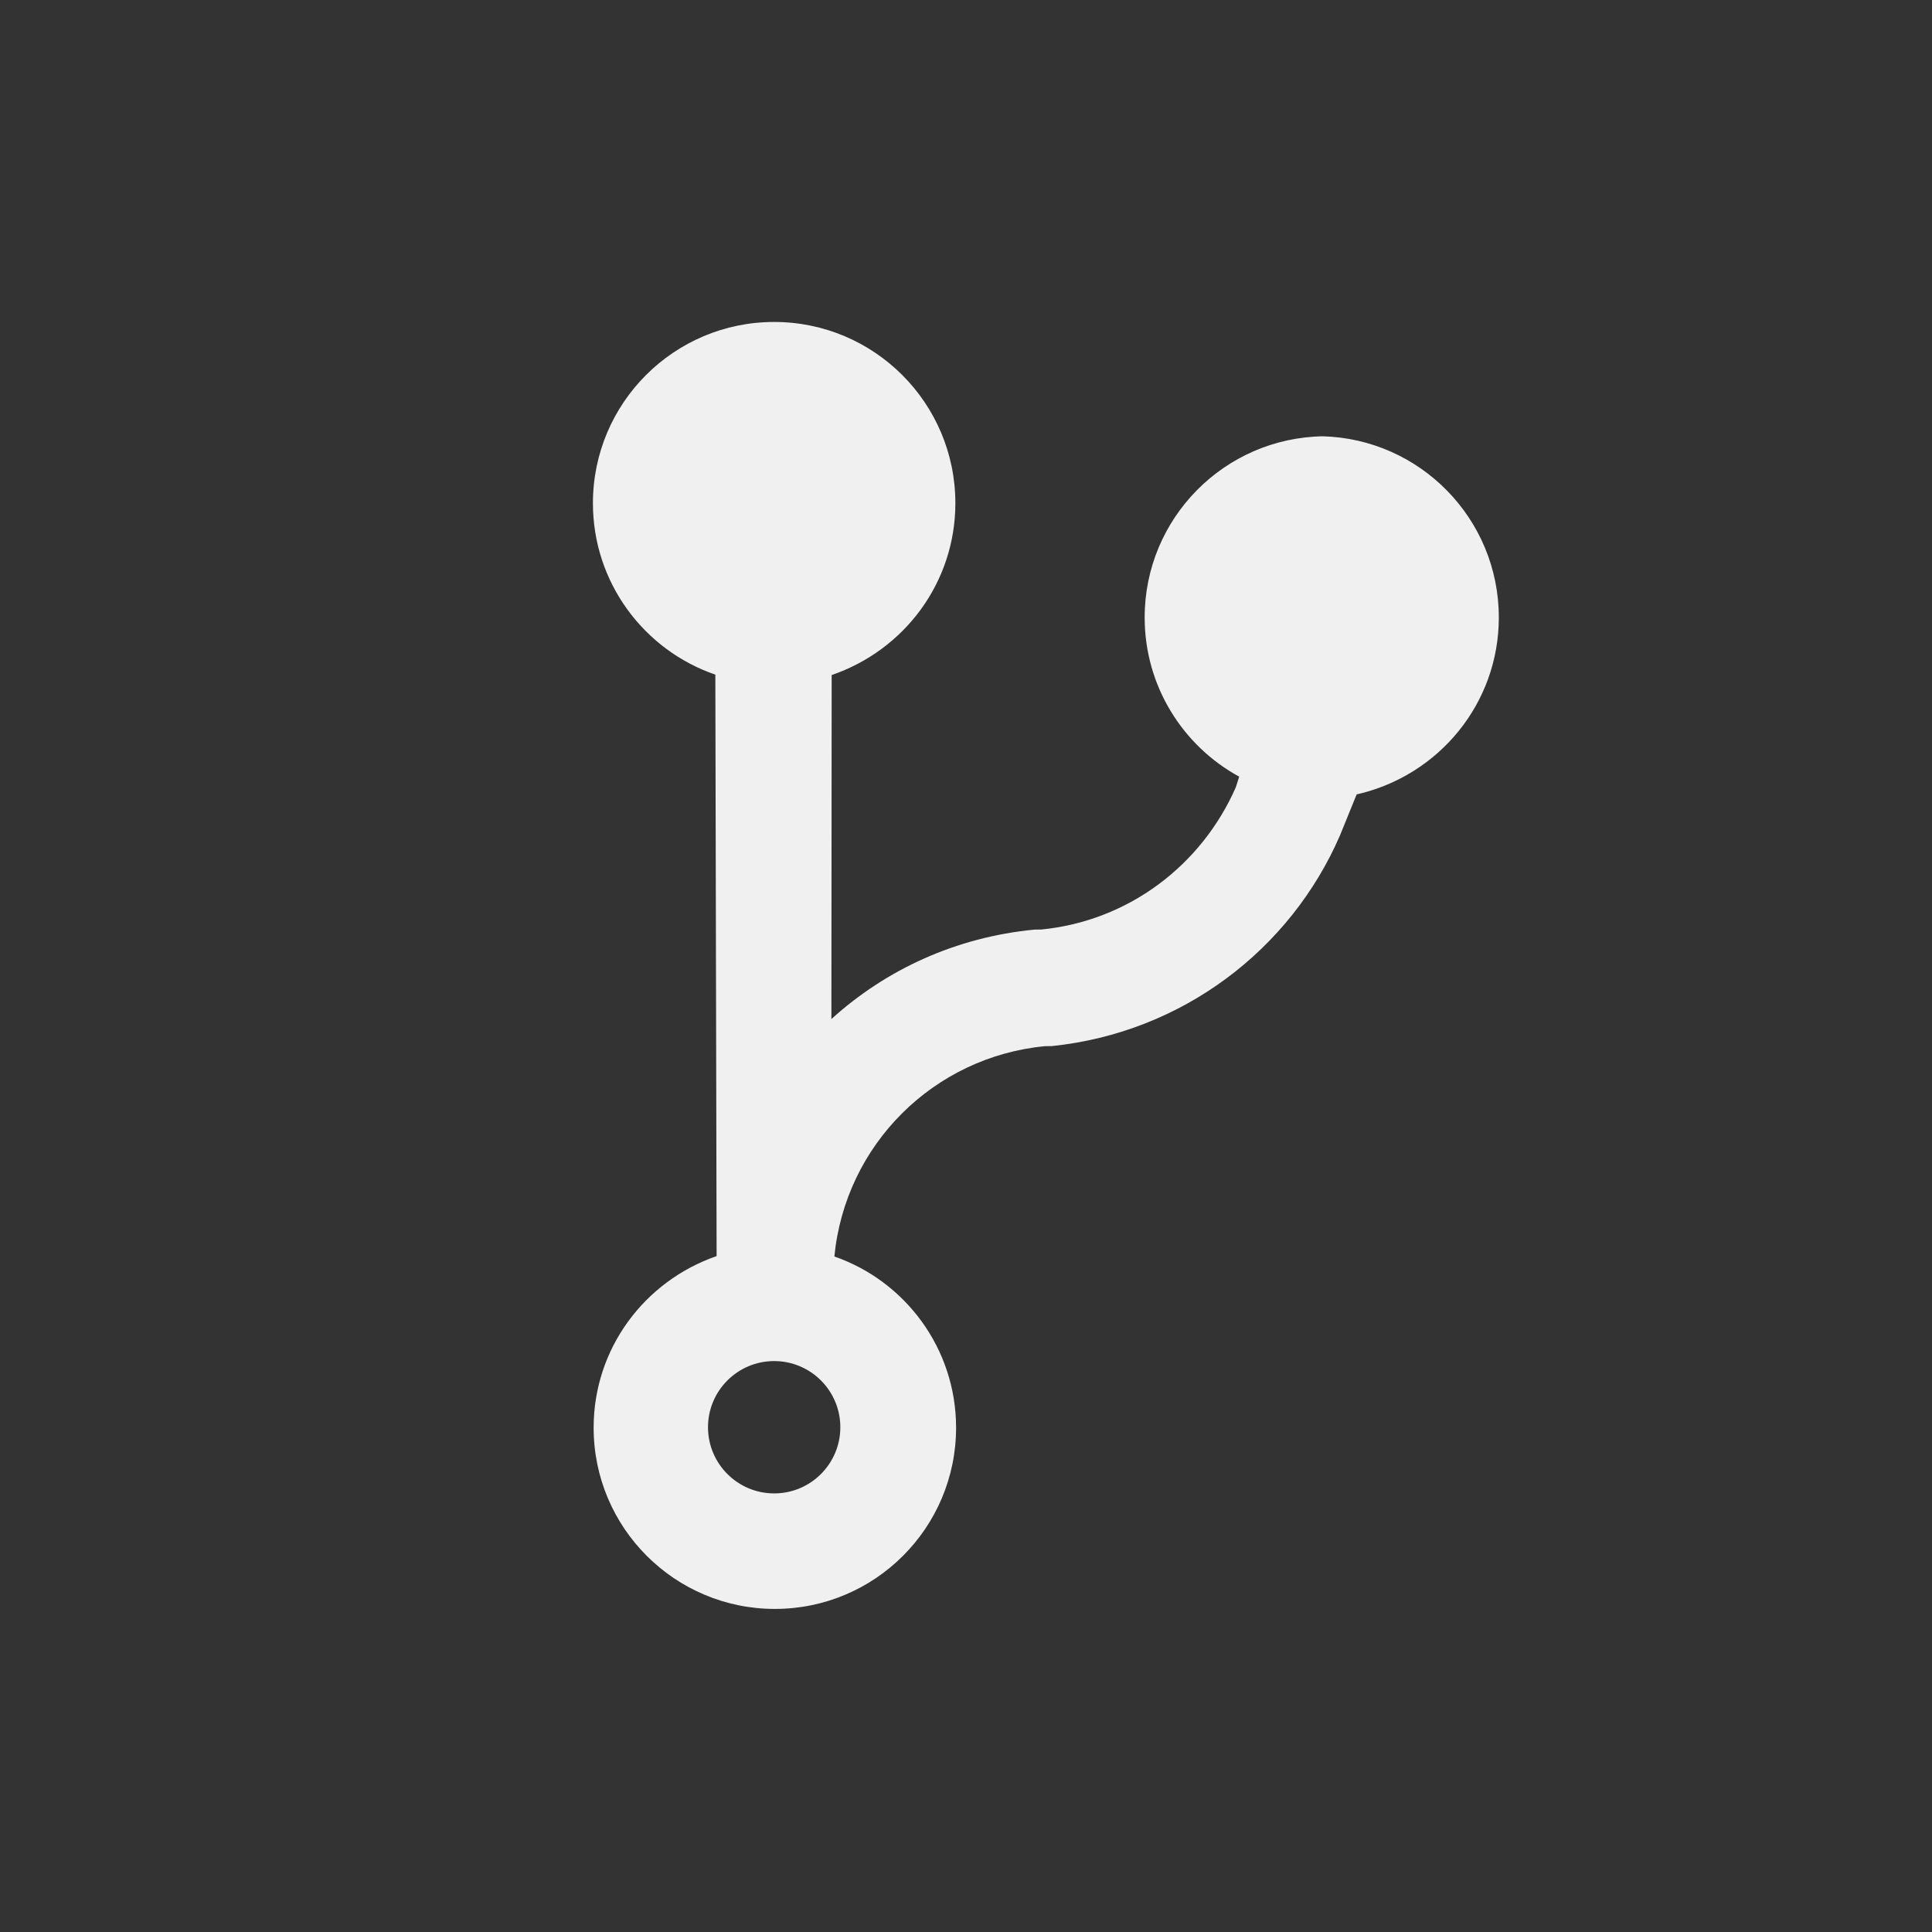<?xml version="1.0" encoding="UTF-8" standalone="no"?>
<!-- Generator: Adobe Illustrator 21.0.2, SVG Export Plug-In . SVG Version: 6.00 Build 0)  -->

<svg
   xmlns:dc="http://purl.org/dc/elements/1.1/"
   xmlns:cc="http://creativecommons.org/ns#"
   xmlns:rdf="http://www.w3.org/1999/02/22-rdf-syntax-ns#"
   xmlns:svg="http://www.w3.org/2000/svg"
   xmlns="http://www.w3.org/2000/svg"
   xmlns:sodipodi="http://sodipodi.sourceforge.net/DTD/sodipodi-0.dtd"
   xmlns:inkscape="http://www.inkscape.org/namespaces/inkscape"
   version="1.1"
   id="Calque_1"
   x="0px"
   y="0px"
   viewBox="0 0 48 48"
   xml:space="preserve"
   sodipodi:docname="nodal_off.svg"
   width="48"
   height="48"
   inkscape:version="0.92.4 5da689c313, 2019-01-14"><rect x="0" y="0" width="48" height="48" fill="#333333" stroke="none"/><defs
   id="defs15" /><sodipodi:namedview
   pagecolor="#ffffff"
   bordercolor="#666666"
   borderopacity="1"
   objecttolerance="10"
   gridtolerance="10"
   guidetolerance="10"
   inkscape:pageopacity="0"
   inkscape:pageshadow="2"
   inkscape:window-width="1920"
   inkscape:window-height="1015"
   id="namedview13"
   showgrid="false"
   inkscape:zoom="16.33218"
   inkscape:cx="15.697309"
   inkscape:cy="23.467988"
   inkscape:window-x="0"
   inkscape:window-y="0"
   inkscape:window-maximized="1"
   inkscape:current-layer="g4" />
<style
   type="text/css"
   id="style2">
	.st0{display:none;fill:#3D3D3D;}
	.st1{display:none;fill:#000100;}
	.st2{fill:#808080;}
</style>
<title
   id="title4">boutons</title>
<rect
   x="0.5"
   y="19.6"
   class="st0"
   width="27.9"
   height="27.9"
   id="rect6"
   style="display:none;fill:#3d3d3d" />
<path
   class="st1"
   d="M 28.9,48 H 0 V 19.1 H 28.9 Z M 1,47 H 27.9 V 20.1 H 1 Z"
   id="path8"
   inkscape:connector-curvature="0"
   style="display:none;fill:#000100" />

<g
   inkscape:groupmode="layer"
   id="layer2"
   inkscape:label="Inside square - hide when exporting"
   transform="translate(0,19.1)"
   style="display:none"
   sodipodi:insensitive="true"><rect
     style="display:inline;opacity:1;vector-effect:none;fill:#c6e3e0;fill-opacity:1;stroke:none;stroke-width:12.292;stroke-linecap:square;stroke-linejoin:miter;stroke-miterlimit:4;stroke-dasharray:none;stroke-dashoffset:0;stroke-opacity:1;paint-order:stroke fill markers"
     id="rect22"
     width="30"
     height="30"
     x="9"
     y="-10.1" /></g><g
   inkscape:groupmode="layer"
   id="layer1"
   inkscape:label="Icon"
   style="display:inline"
   transform="translate(0,19.1)"><g
     transform="matrix(0.335,0,0,0.335,7.306,-11.861)"
     id="g4"><path
       inkscape:connector-curvature="0"
       style="fill:#f0f0f0;fill-opacity:1;stroke-width:1.067"
       d="m 76.352,10.747 c -7.348,0.097 -13.269,6.078 -13.269,13.439 0,5.093 2.835,9.526 7.012,11.806 l -0.25,0.782 c -2.548,5.807 -7.981,9.924 -14.435,10.554 l -0.499,0.006 c -5.837,0.561 -11.026,2.973 -15.061,6.634 l 0.021,-25.514 c 5.376,-1.84 9.173,-6.85 9.173,-12.745 0,-7.421 -6.019,-13.44 -13.44,-13.44 -7.421,0 -13.44,6.019 -13.44,13.44 0,5.895 3.798,10.905 9.079,12.716 l 0.094,43.122 c -5.348,1.855 -9.12,6.851 -9.12,12.727 0,7.421 6.019,13.44 13.44,13.44 7.421,0 13.44,-6.019 13.44,-13.44 0,-5.875 -3.772,-10.871 -9.026,-12.698 0.811,-8.311 7.385,-14.812 15.623,-15.597 l 0.497,-0.005 c 9.671,-1.001 17.701,-7.147 21.374,-15.619 l 1.239,-3.048 c 6.074,-1.375 10.544,-6.729 10.544,-13.124 0,-7.303 -5.828,-13.248 -13.086,-13.436 z M 35.606,89.147 v 0 c -2.709,0 -4.907,-2.197 -4.907,-4.907 0,-2.709 2.197,-4.907 4.907,-4.907 2.709,0 4.907,2.197 4.907,4.907 0,2.709 -2.197,4.907 -4.907,4.907 z"
       id="path2"
       sodipodi:nodetypes="csccccccsssccssscccccsccccsssc" /></g></g></svg>